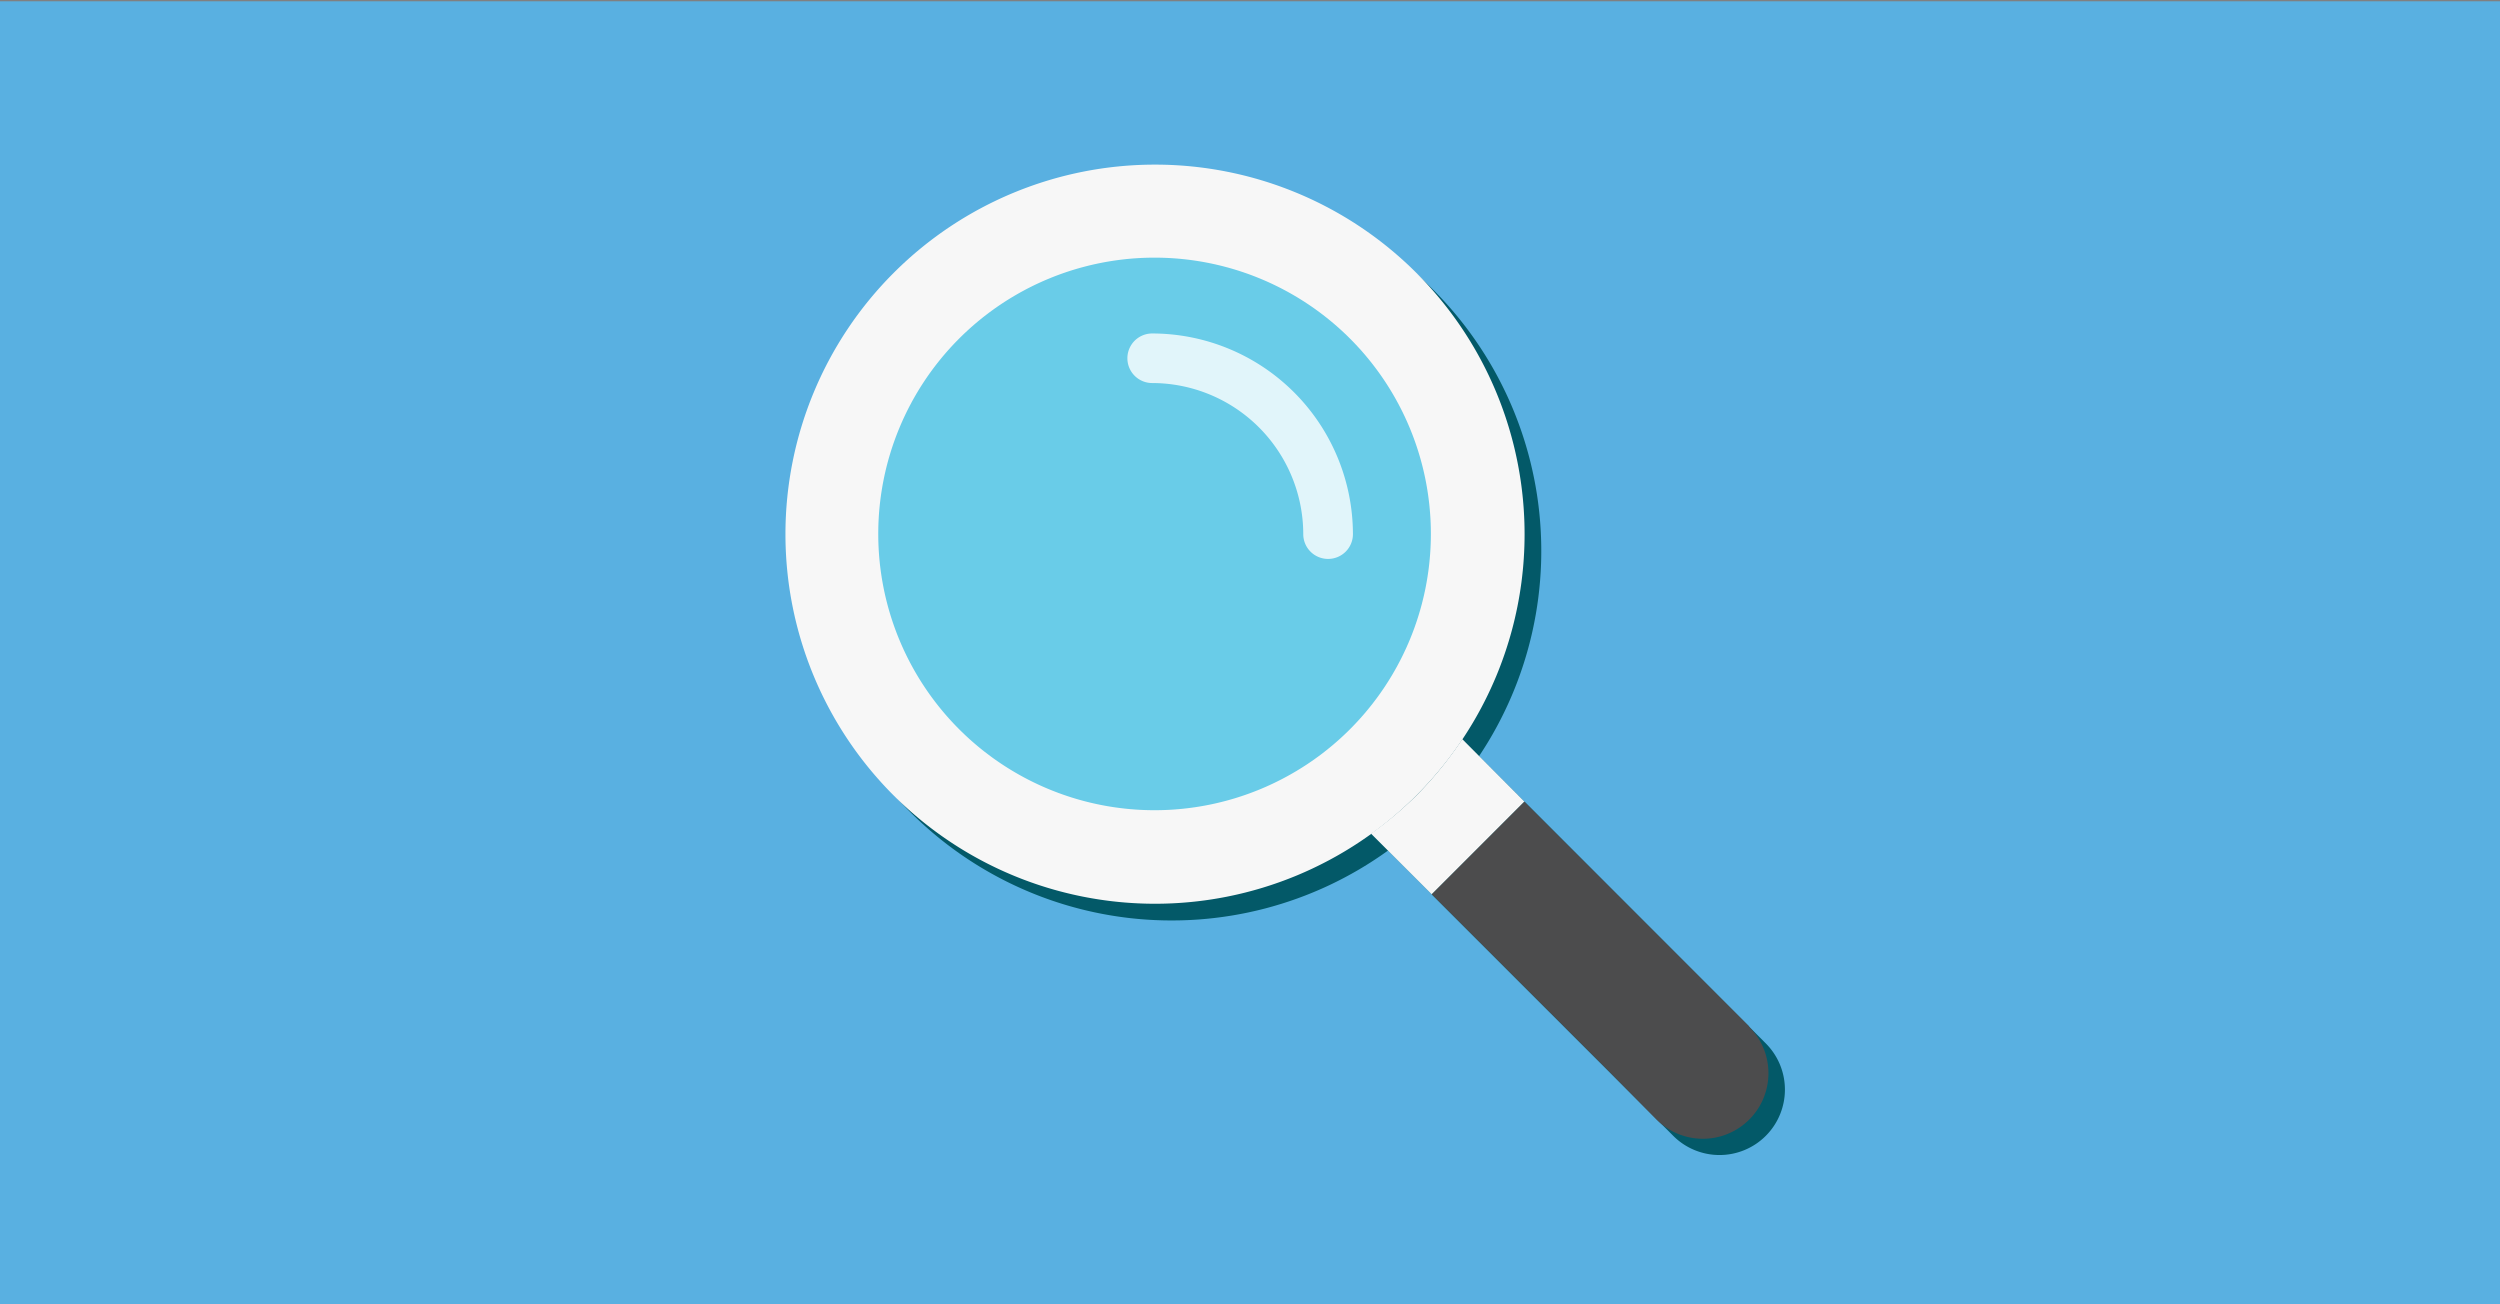 <svg xmlns="http://www.w3.org/2000/svg" viewBox="0 0 230 120"><rect x="0" y="0" width="230" height="120" fill="#808080" stroke="none"/><defs><style>.cls-1{isolation:isolate;}.cls-2{fill:#59b0e1;}.cls-3{fill:#035968;mix-blend-mode:color-burn;}.cls-4{fill:#f7f7f7;}.cls-5{fill:#69cce8;}.cls-6{fill:#4c4c4d;}.cls-7{opacity:0.8;}.cls-8{fill:#fff;}</style></defs><title>CarsandJobs-Icons</title><g class="cls-1"><g id="Layer_1" data-name="Layer 1"><rect class="cls-2" y="0.12" width="230" height="119.88"/><path class="cls-3" d="M162.46,96,141.78,75.29l-5.71-5.72a34,34,0,1,0-8.37,8.68l5.55,5.56,20.68,20.68A6,6,0,0,0,162.46,96Z"/><path class="cls-4" d="M130.29,25.09a34,34,0,1,0,0,48.11A34,34,0,0,0,130.29,25.09Z"/><path class="cls-5" d="M124.22,31.17a25.42,25.42,0,1,1-36,0A25.43,25.43,0,0,1,124.22,31.17Z"/><path class="cls-4" d="M130.29,73.2a34.19,34.19,0,0,1-4.16,3.49l5.59,5.59,8.53-8.53L134.53,68A34.36,34.36,0,0,1,130.29,73.2Z"/><path class="cls-6" d="M160.93,94.43,140.25,73.75l-8.53,8.53L148,98.55,152.4,103a6,6,0,1,0,8.53-8.53Z"/><g class="cls-7"><path class="cls-8" d="M122.18,51.42a2.28,2.28,0,0,1-2.28-2.28A13.92,13.92,0,0,0,106,35.24a2.28,2.28,0,0,1,0-4.56,18.49,18.49,0,0,1,18.47,18.46A2.28,2.28,0,0,1,122.18,51.42Z"/></g></g></g></svg>